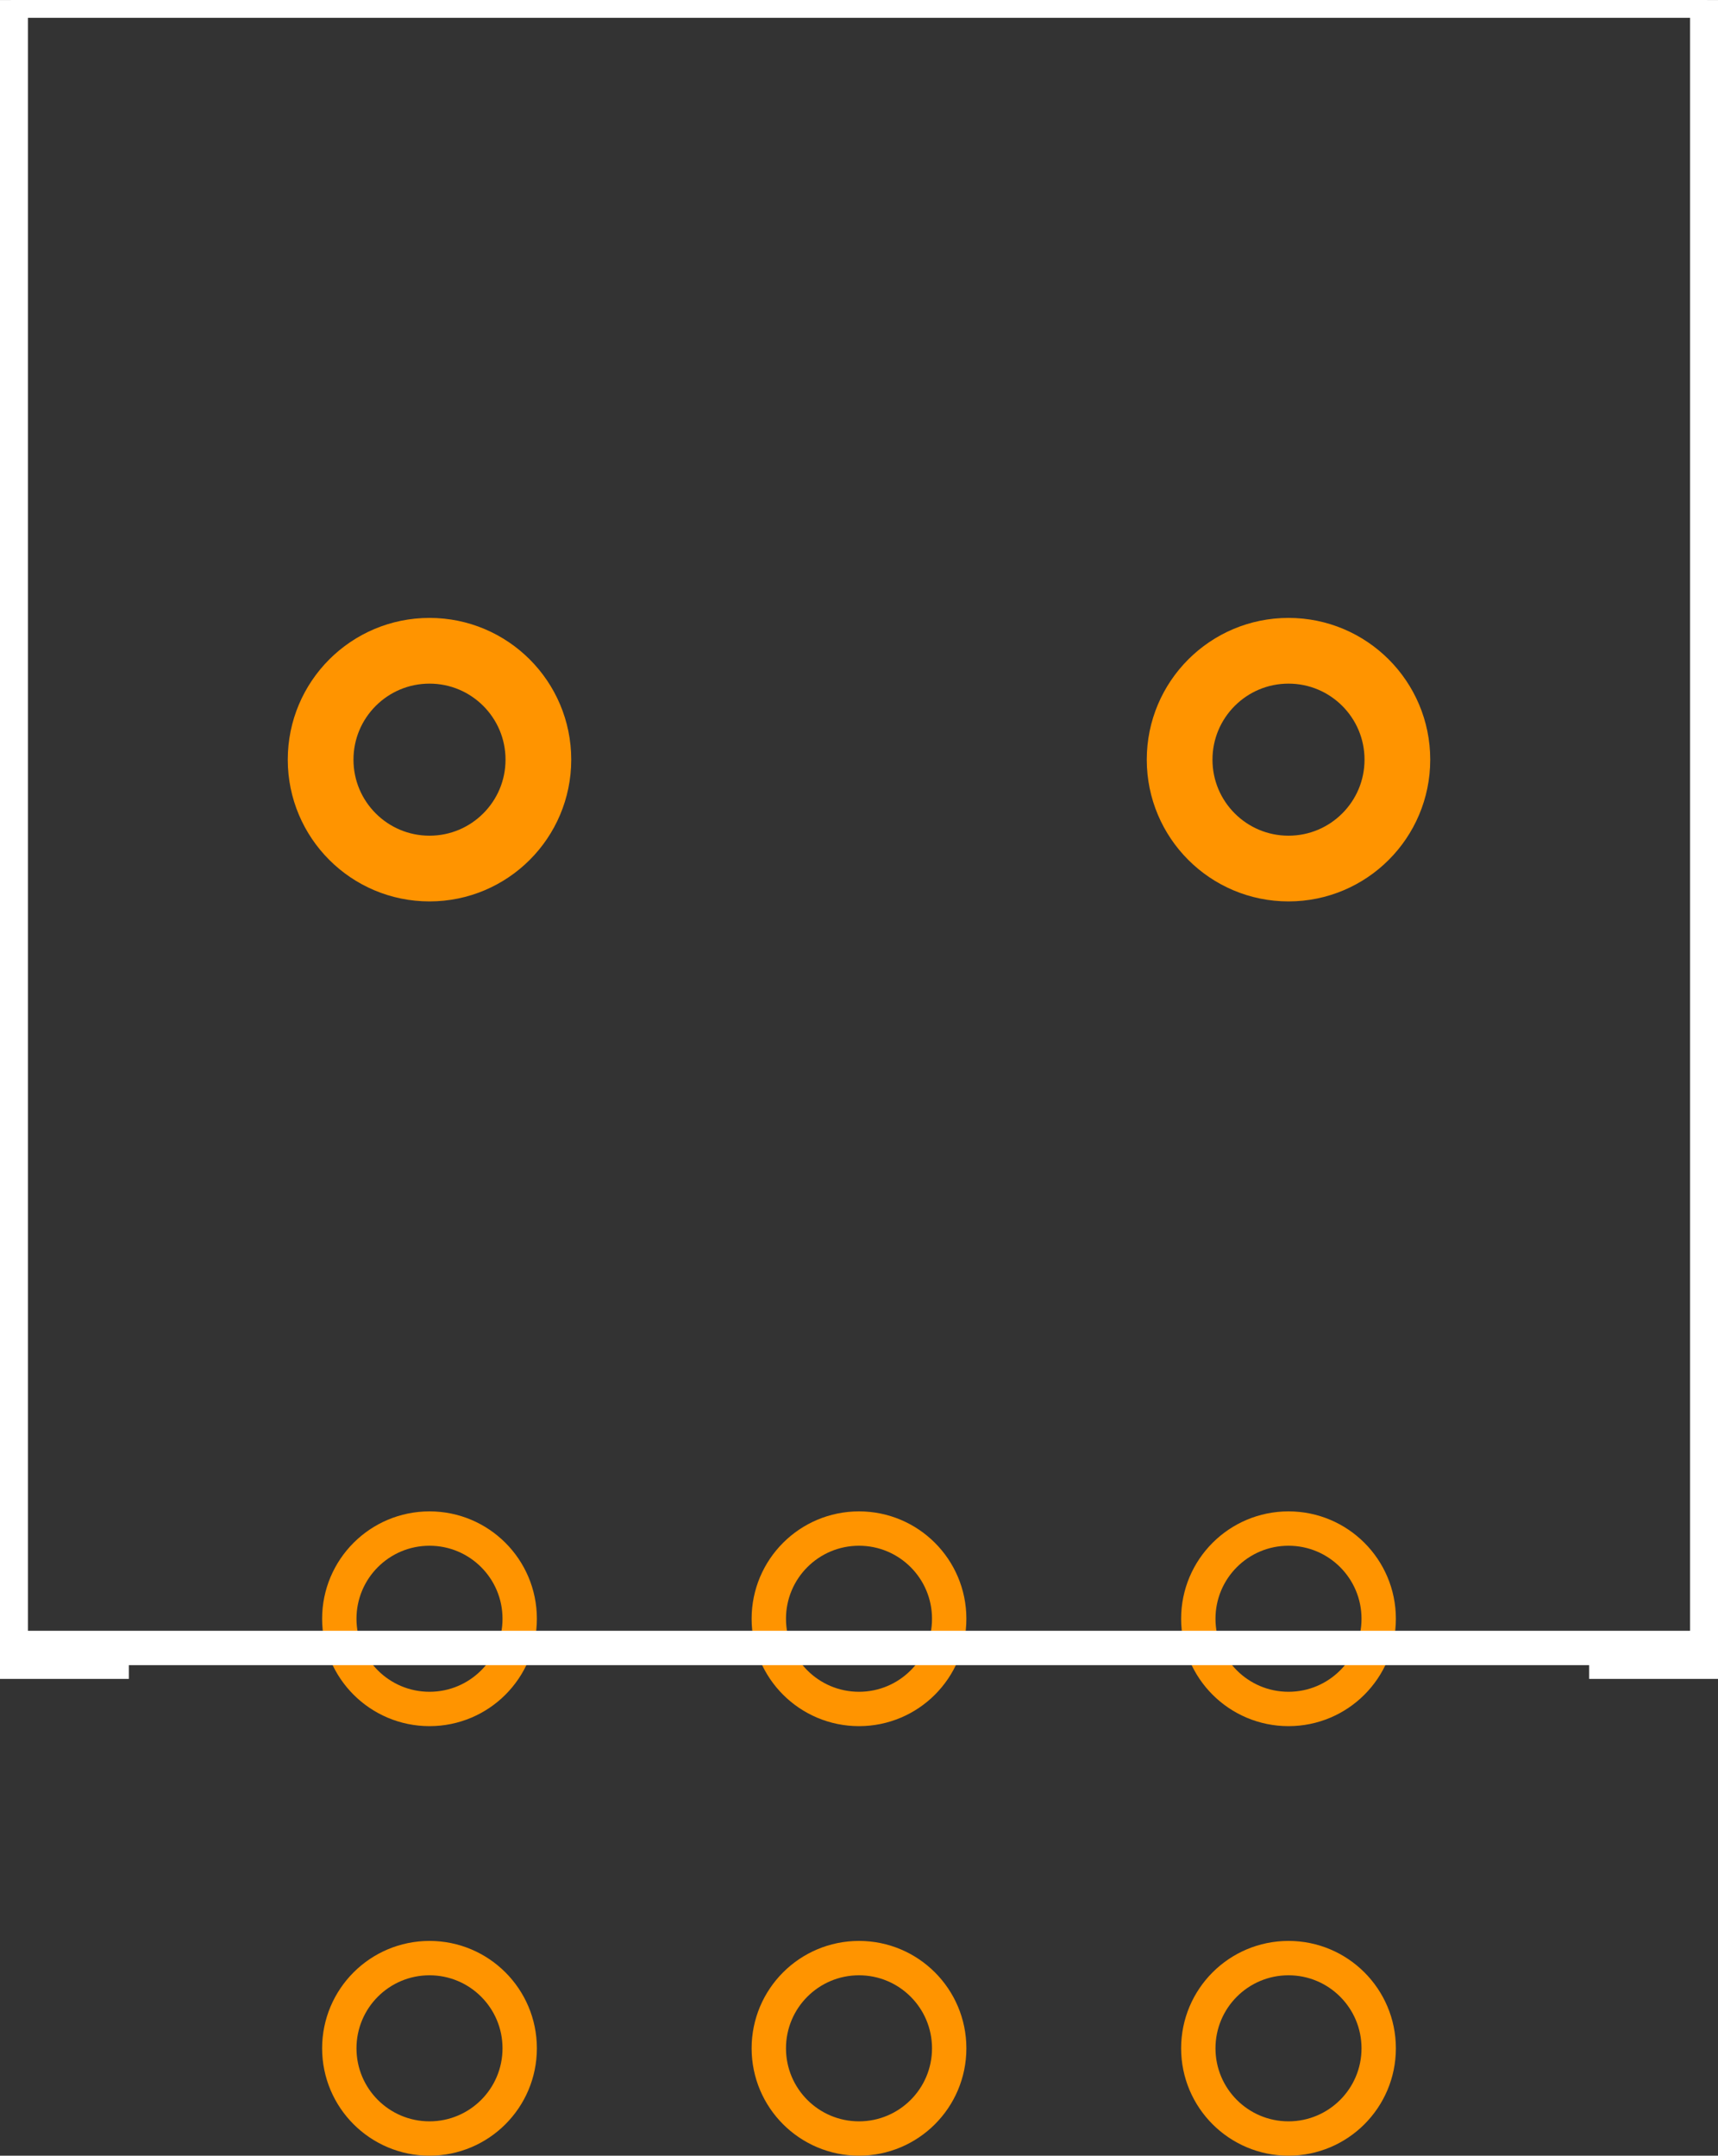 <?xml version="1.0" encoding="UTF-8" standalone="no"?> <svg xmlns:svg="http://www.w3.org/2000/svg" xmlns="http://www.w3.org/2000/svg" version="1.2" baseProfile="tiny" x="0in" y="0in" width="0.4in" height="0.502in" viewBox="0 0 4000 5017" ><rect x="0" y="0" width="4000" height="5017" fill="#333333" stroke="none"/><title>SparkFun.mod</title><desc>Kicad module 'SparkFun-ES' from file 'SparkFun.mod' converted by Fritzing</desc><g id="copper0">
 <g id="copper1">
  <g connectorname="1" id="connector0pin">
   <circle fill="none" cx="3000" cy="3767" stroke="#ff9400" r="210" stroke-width="80"/>
  </g>
  <g connectorname="2" id="connector1pin">
   <circle fill="none" cx="2000" cy="3767" stroke="#ff9400" r="210" stroke-width="80"/>
  </g>
  <g connectorname="3" id="connector2pin">
   <circle fill="none" cx="1000" cy="3767" stroke="#ff9400" r="210" stroke-width="80"/>
  </g>
  <g connectorname="4" id="connector3pin">
   <circle fill="none" cx="3000" cy="4767" stroke="#ff9400" r="210" stroke-width="80"/>
  </g>
  <g connectorname="5" id="connector4pin">
   <circle fill="none" cx="2000" cy="4767" stroke="#ff9400" r="210" stroke-width="80"/>
  </g>
  <g connectorname="6" id="connector5pin">
   <circle fill="none" cx="1000" cy="4767" stroke="#ff9400" r="210" stroke-width="80"/>
  </g>
  <g connectorname="NC@1" id="connector6pin">
   <circle fill="none" cx="1000" cy="1767" stroke="#ff9400" r="253.5" stroke-width="153"/>
  </g>
  <g connectorname="NC@2" id="connector7pin">
   <circle fill="none" cx="3000" cy="1767" stroke="#ff9400" r="253.5" stroke-width="153"/>
  </g>
 </g>
</g>
<g id="silkscreen">
 <line fill="none" stroke="white" y1="0" x1="3975" y2="3835" stroke-width="80" x2="3975"/>
 <line fill="none" stroke="white" y1="3835" x1="3975" y2="3835" stroke-width="80" x2="25"/>
 <line fill="none" stroke="white" y1="3835" x1="25" y2="0" stroke-width="80" x2="25"/>
 <line fill="none" stroke="white" y1="0" x1="25" y2="0" stroke-width="80" x2="3975"/>
 <line fill="none" stroke="white" y1="3867" x1="300" y2="3867" stroke-width="80" x2="0"/>
 <line fill="none" stroke="white" y1="3867" x1="0" y2="3467" stroke-width="80" x2="0"/>
 <line fill="none" stroke="white" y1="3867" x1="3700" y2="3867" stroke-width="80" x2="4000"/>
 <line fill="none" stroke="white" y1="3867" x1="4000" y2="3467" stroke-width="80" x2="4000"/>
 <line fill="none" stroke="white" y1="567" x1="4000" y2="67" stroke-width="80" x2="4000"/>
 <line fill="none" stroke="white" y1="567" x1="0" y2="67" stroke-width="80" x2="0"/>
</g>
</svg>